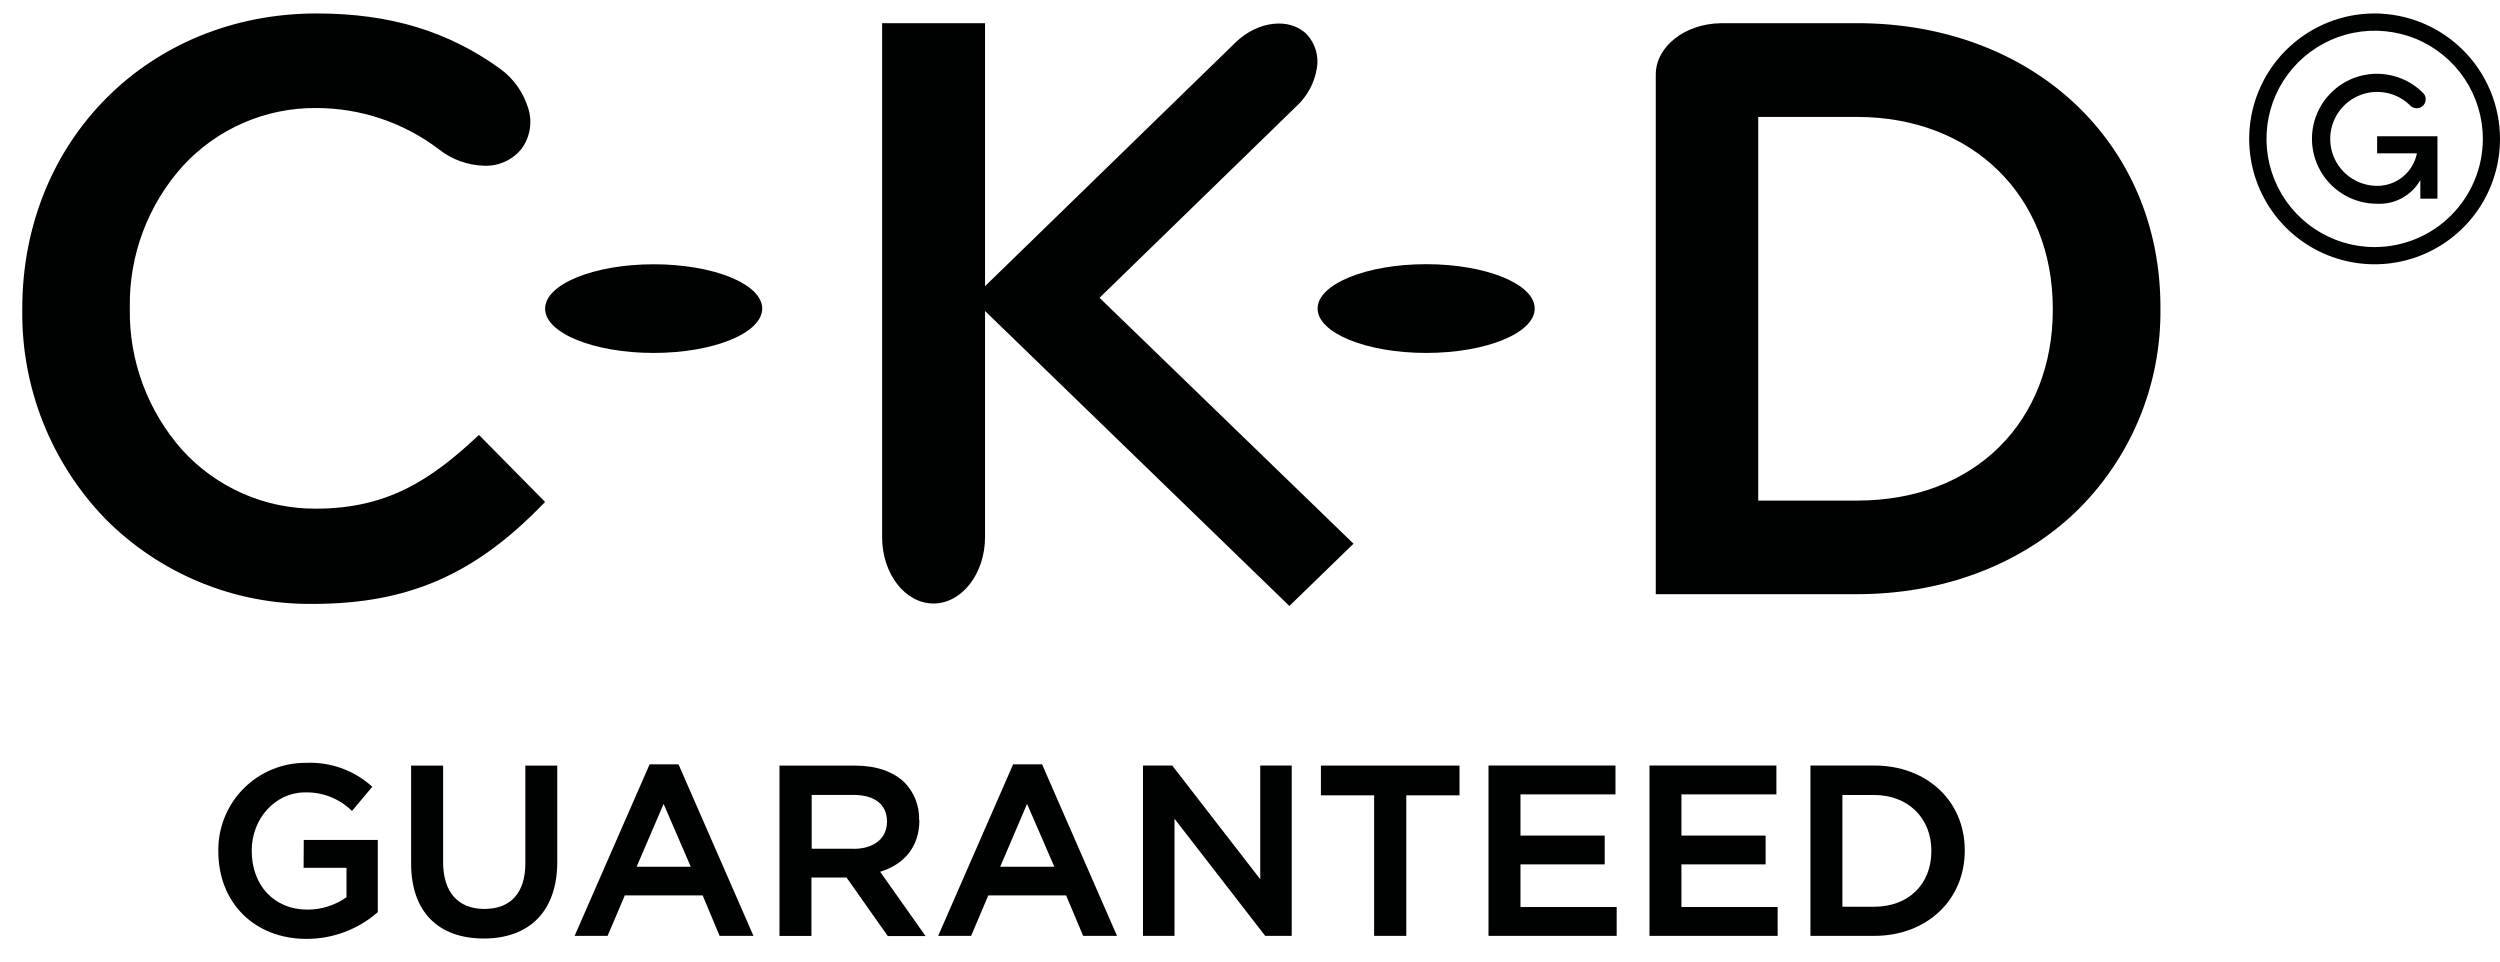 <svg width="52" height="20" viewBox="0 0 52 20" fill="none" xmlns="http://www.w3.org/2000/svg">
<path d="M11.319 10.459L11.338 10.44L9.963 9.047L9.941 9.066C8.945 10.001 8.037 10.58 6.571 10.58C6.049 10.583 5.531 10.477 5.053 10.267C4.574 10.057 4.145 9.749 3.793 9.363C3.074 8.553 2.683 7.504 2.7 6.421V6.387C2.684 5.306 3.078 4.259 3.801 3.455C4.153 3.071 4.581 2.765 5.059 2.557C5.536 2.349 6.052 2.243 6.573 2.247C7.495 2.246 8.393 2.547 9.128 3.105C9.398 3.319 9.73 3.439 10.075 3.447C10.221 3.453 10.367 3.424 10.501 3.364C10.634 3.304 10.752 3.213 10.845 3.099C10.933 2.981 10.992 2.844 11.017 2.698C11.043 2.553 11.033 2.404 10.99 2.262C10.892 1.931 10.689 1.641 10.411 1.436C9.321 0.648 8.109 0.28 6.587 0.28C3.096 0.28 0.463 2.92 0.463 6.421V6.456C0.446 8.07 1.065 9.626 2.186 10.787C2.75 11.357 3.423 11.808 4.165 12.113C4.907 12.418 5.702 12.57 6.505 12.561C8.489 12.561 9.885 11.952 11.319 10.459Z" fill="#000101"/>
<path d="M13.596 5.497C12.351 5.497 11.338 5.912 11.338 6.42C11.338 6.929 12.351 7.341 13.596 7.341C14.841 7.341 15.854 6.928 15.854 6.418C15.854 5.908 14.841 5.497 13.596 5.497Z" fill="#000101"/>
<path d="M29.664 7.341C30.91 7.341 31.922 6.928 31.922 6.418C31.922 5.908 30.91 5.495 29.664 5.495C28.419 5.495 27.406 5.91 27.406 6.418C27.406 6.926 28.419 7.341 29.664 7.341Z" fill="#000101"/>
<path d="M38.627 0.483H35.792C35.045 0.493 34.44 0.97 34.44 1.55V12.359H38.627C40.411 12.359 42.028 11.749 43.18 10.643C43.745 10.095 44.191 9.438 44.493 8.713C44.795 7.987 44.946 7.207 44.937 6.42V6.387C44.937 2.966 42.283 0.482 38.627 0.482V0.483ZM42.698 6.455C42.698 7.577 42.304 8.585 41.586 9.295C40.847 10.025 39.822 10.412 38.624 10.412H36.571V2.432H38.624C41.029 2.432 42.698 4.073 42.698 6.42V6.455Z" fill="#000101"/>
<path d="M20.489 11.17V6.469L26.819 12.604L28.153 11.309L22.87 6.194L26.978 2.198C27.196 1.993 27.34 1.723 27.389 1.428C27.413 1.302 27.406 1.172 27.37 1.048C27.335 0.925 27.271 0.811 27.184 0.717C26.828 0.355 26.157 0.433 25.692 0.89L20.489 5.952V0.483H18.348V11.174C18.348 11.934 18.826 12.553 19.416 12.553C20.005 12.553 20.489 11.934 20.489 11.17Z" fill="#000101"/>
<path d="M6.315 18.05H7.207V18.663C6.968 18.831 6.683 18.921 6.391 18.92C5.707 18.92 5.236 18.418 5.236 17.699V17.689C5.236 17.023 5.731 16.482 6.341 16.482C6.518 16.477 6.694 16.507 6.859 16.57C7.024 16.633 7.175 16.729 7.302 16.851L7.322 16.867L7.744 16.364L7.725 16.348C7.352 16.017 6.865 15.845 6.367 15.867C6.126 15.865 5.887 15.911 5.664 16.003C5.441 16.094 5.239 16.229 5.069 16.399C4.899 16.57 4.764 16.773 4.674 16.996C4.583 17.219 4.538 17.459 4.541 17.699V17.708C4.541 18.78 5.296 19.529 6.377 19.529C6.918 19.529 7.442 19.334 7.851 18.979L7.858 18.972V17.47H6.318L6.315 18.05Z" fill="#000101"/>
<path d="M10.927 17.959C10.927 18.57 10.624 18.906 10.075 18.906C9.525 18.906 9.217 18.552 9.217 17.934V15.924H8.551V17.959C8.551 18.952 9.103 19.521 10.063 19.521C11.023 19.521 11.591 18.941 11.591 17.929V15.924H10.927V17.959Z" fill="#000101"/>
<path d="M14.114 15.898H13.512L11.952 19.466H12.638L12.996 18.624H14.615L14.968 19.466H15.672L14.12 15.914L14.114 15.898ZM13.242 18.028L13.803 16.721L14.368 18.028H13.242Z" fill="#000101"/>
<path d="M19.118 17.061V17.052C19.122 16.911 19.097 16.77 19.047 16.638C18.996 16.506 18.919 16.385 18.821 16.282C18.584 16.049 18.228 15.925 17.794 15.925H16.213V19.467H16.878V18.253H17.608L18.466 19.47H19.252L18.307 18.133C18.833 17.97 19.123 17.59 19.123 17.061H19.118ZM17.756 17.654H16.883V16.534H17.751C18.195 16.534 18.449 16.735 18.449 17.086V17.097C18.449 17.436 18.177 17.656 17.756 17.656" fill="#000101"/>
<path d="M21.674 15.898H21.073L19.514 19.466H20.199L20.557 18.624H22.175L22.529 19.466H23.234L21.682 15.914L21.674 15.898ZM20.804 18.028L21.363 16.721L21.93 18.028H20.804Z" fill="#000101"/>
<path d="M26.213 18.288L24.382 15.923H23.774V19.466H24.43V17.03L26.316 19.466H26.868V15.923H26.213V18.288Z" fill="#000101"/>
<path d="M27.475 16.543H28.582V19.466H29.251V16.543H30.358V15.924H27.475V16.543Z" fill="#000101"/>
<path d="M31.626 17.979H33.378V17.38H31.626V16.523H33.602V15.923H30.961V19.466H33.627V18.866H31.626V17.979Z" fill="#000101"/>
<path d="M34.974 17.979H36.725V17.38H34.974V16.523H36.949V15.923H34.309V19.466H36.975V18.866H34.974V17.979Z" fill="#000101"/>
<path d="M38.985 15.923H37.657V19.466H38.985C40.075 19.466 40.867 18.721 40.867 17.695V17.685C40.867 16.658 40.075 15.923 38.985 15.923ZM40.172 17.704C40.172 18.394 39.694 18.86 38.985 18.86H38.322V16.536H38.985C39.684 16.536 40.172 17.014 40.172 17.692V17.704Z" fill="#000101"/>
<path d="M49.392 0.28C48.876 0.28 48.371 0.433 47.943 0.72C47.514 1.007 47.179 1.414 46.982 1.891C46.784 2.367 46.733 2.892 46.833 3.398C46.934 3.904 47.182 4.369 47.547 4.733C47.912 5.098 48.377 5.347 48.883 5.447C49.389 5.548 49.913 5.496 50.39 5.299C50.867 5.101 51.274 4.767 51.561 4.338C51.847 3.909 52 3.405 52 2.889C51.999 2.197 51.724 1.535 51.235 1.046C50.746 0.557 50.083 0.281 49.392 0.28V0.28ZM49.392 5.139C48.947 5.139 48.512 5.007 48.142 4.759C47.772 4.512 47.484 4.16 47.314 3.749C47.144 3.338 47.099 2.886 47.186 2.449C47.273 2.013 47.487 1.612 47.802 1.297C48.117 0.983 48.518 0.768 48.955 0.682C49.391 0.595 49.843 0.64 50.255 0.81C50.666 0.98 51.017 1.269 51.264 1.639C51.511 2.009 51.643 2.444 51.643 2.889C51.643 3.486 51.405 4.058 50.983 4.48C50.561 4.902 49.989 5.139 49.392 5.139Z" fill="#000101"/>
<path d="M49.444 3.189H50.272C50.234 3.381 50.13 3.553 49.979 3.677C49.827 3.8 49.637 3.867 49.442 3.866C49.281 3.865 49.123 3.825 48.981 3.748C48.839 3.672 48.719 3.561 48.63 3.427C48.541 3.293 48.487 3.139 48.473 2.978C48.458 2.818 48.483 2.657 48.546 2.508C48.608 2.36 48.707 2.23 48.832 2.129C48.957 2.027 49.106 1.959 49.264 1.929C49.422 1.899 49.585 1.909 49.739 1.957C49.892 2.005 50.032 2.091 50.144 2.206C50.179 2.237 50.224 2.253 50.271 2.252C50.318 2.251 50.362 2.233 50.396 2.201C50.43 2.169 50.451 2.125 50.454 2.079C50.458 2.032 50.444 1.986 50.415 1.949C50.26 1.788 50.068 1.668 49.855 1.6C49.642 1.531 49.416 1.516 49.196 1.557C48.977 1.597 48.77 1.691 48.596 1.831C48.422 1.971 48.284 2.151 48.197 2.357C48.109 2.562 48.074 2.786 48.094 3.009C48.115 3.231 48.19 3.445 48.313 3.632C48.436 3.818 48.604 3.971 48.8 4.077C48.997 4.183 49.217 4.238 49.441 4.238C49.622 4.248 49.802 4.207 49.962 4.12C50.121 4.033 50.253 3.904 50.343 3.746V4.132H50.699V2.834H49.444V3.189Z" fill="#000101"/>
</svg>
